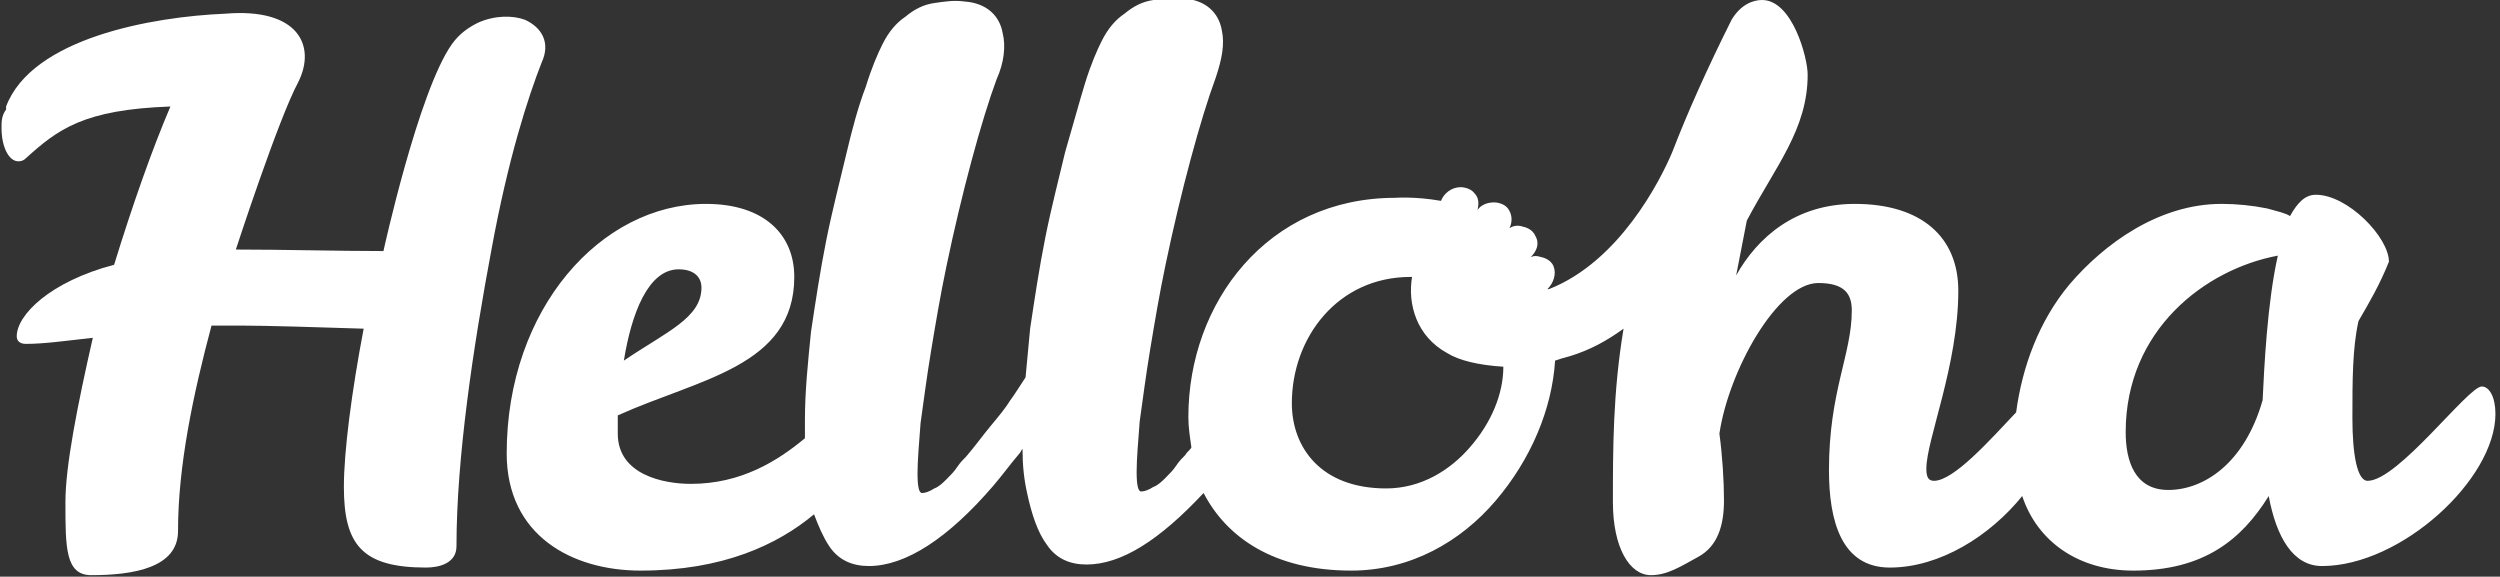 <?xml version="1.0" encoding="utf-8"?>
<!-- Generator: Adobe Illustrator 22.0.1, SVG Export Plug-In . SVG Version: 6.00 Build 0)  -->
<svg version="1.1" id="Layer_1" xmlns="http://www.w3.org/2000/svg" xmlns:xlink="http://www.w3.org/1999/xlink" x="0px" y="0px"
	 viewBox="0 0 164.3 37.9" style="enable-background:new 0 0 164.3 37.9;" xml:space="preserve">
<rect x="0" y="0" width="164.3" height="37.9" fill="#333333" stroke="none"/>
<style type="text/css">
	.st0{fill:#FFFFFF;}
</style>
<g>
	<path class="st0" d="M163.1,25.4c-0.9,0-5.5,6.2-7.5,6.2c-0.7,0-1-1.8-1-4.1c0-2.5,0-4.6,0.4-6.4c0.7-1.2,1.4-2.4,2-3.9
		c0-1.6-2.7-4.4-4.8-4.4c-0.7,0-1.2,0.5-1.7,1.4c-0.3-0.2-0.8-0.3-1.5-0.5c-1-0.2-2-0.3-3-0.3c-4.1,0-7.7,2.6-10,5.3
		c-2,2.4-3.1,5.4-3.5,8.4c-1.7,1.8-4.1,4.5-5.4,4.5c-0.4,0-0.5-0.3-0.5-0.8c0-1.9,2.1-6.8,2.1-11.7c0-3.5-2.4-5.7-6.8-5.7
		c-3.9,0-6.4,2.2-7.8,4.7l0.7-3.6c1.9-3.6,4-6,4-9.6c0-1.1-1-4.9-3-4.9c-0.6,0-1.4,0.3-2,1.3c-1.6,3.2-2.9,6.1-3.9,8.7
		c-0.8,1.9-3.5,7.2-8.1,9c-0.1,0-0.1,0-0.1,0c0.4-0.4,0.6-1,0.4-1.5c-0.2-0.5-0.8-0.6-0.8-0.6c-0.3-0.1-0.5-0.1-0.7,0c0,0,0,0,0,0
		c0.4-0.4,0.6-0.9,0.3-1.4c-0.2-0.5-0.8-0.6-0.8-0.6c-0.3-0.1-0.6-0.1-0.9,0.1c0.2-0.4,0.2-0.9-0.1-1.3c-0.3-0.4-0.9-0.4-0.9-0.4
		c-0.5,0-0.9,0.2-1.1,0.5c0.1-0.4,0.1-0.8-0.2-1.1c-0.3-0.4-0.9-0.4-0.9-0.4c-0.6,0-1.1,0.4-1.3,0.9c-1.7-0.3-3-0.2-3-0.2
		c-8.4,0-13.6,6.9-13.6,14.4c0,0.7,0.1,1.3,0.2,2c-0.1,0.2-0.3,0.3-0.4,0.5c-0.2,0.2-0.4,0.4-0.6,0.7c-0.2,0.3-0.4,0.5-0.7,0.8
		c-0.2,0.2-0.5,0.5-0.8,0.6c-0.3,0.2-0.6,0.3-0.8,0.3c-0.2,0-0.3-0.4-0.3-1.3c0-0.8,0.1-2,0.2-3.3c0.2-1.4,0.4-3,0.7-4.8
		c0.3-1.8,0.6-3.6,1-5.5c1-4.8,2.3-9.6,3.3-12.3c0.4-1.2,0.6-2.2,0.4-3.1c-0.2-1.2-1.1-2-2.5-2.1c-0.7-0.1-1.3,0-2,0.1
		c-0.7,0.1-1.3,0.4-1.9,0.9c-0.6,0.4-1.1,1-1.5,1.8c-0.3,0.6-0.7,1.5-1.1,2.8c-0.4,1.3-0.8,2.8-1.3,4.5c-0.4,1.7-0.9,3.6-1.3,5.6
		c-0.4,2-0.7,4-1,6c-0.1,1.1-0.2,2.2-0.3,3.2c-0.4,0.6-0.7,1.1-1,1.5c-0.3,0.5-0.8,1.1-1.3,1.7c-0.5,0.6-1,1.3-1.6,2
		c-0.2,0.2-0.4,0.4-0.6,0.7c-0.2,0.3-0.4,0.5-0.7,0.8c-0.2,0.2-0.5,0.5-0.8,0.6c-0.3,0.2-0.6,0.3-0.8,0.3c-0.2,0-0.3-0.4-0.3-1.3
		c0-0.8,0.1-2,0.2-3.3c0.2-1.4,0.4-3,0.7-4.8c0.3-1.8,0.6-3.6,1-5.5c1-4.8,2.3-9.6,3.3-12.3C66,4.1,66.1,3,65.9,2.2
		c-0.2-1.2-1.1-2-2.5-2.1c-0.7-0.1-1.3,0-2,0.1c-0.7,0.1-1.3,0.4-1.9,0.9c-0.6,0.4-1.1,1-1.5,1.8c-0.3,0.6-0.7,1.5-1.1,2.8
		C56.4,7,56,8.5,55.6,10.2c-0.4,1.7-0.9,3.6-1.3,5.6c-0.4,2-0.7,4-1,6c-0.2,2-0.4,3.9-0.4,5.8c0,0.4,0,0.8,0,1.2
		c-1.8,1.5-4.2,3-7.5,3c-1.8,0-4.8-0.6-4.8-3.3v-1.2c5.3-2.4,11.6-3.2,11.6-9.1c0-2.8-2-4.8-5.8-4.8c-6.9,0-13.1,6.9-13.1,16.4
		c0,5.4,4.3,7.7,8.8,7.7c5.4,0,9-1.7,11.4-3.7c0.3,0.8,0.6,1.5,1,2.1c0.6,0.9,1.5,1.3,2.6,1.3c2.4,0,5.2-1.8,8.2-5.3
		c0.6-0.7,1.1-1.4,1.7-2.1c0.1-0.1,0.1-0.2,0.2-0.3c0,1.1,0.1,2,0.3,2.9c0.3,1.4,0.7,2.6,1.3,3.4c0.6,0.9,1.5,1.3,2.6,1.3
		c2.3,0,4.8-1.6,7.7-4.7c1.5,2.9,4.6,5.1,9.7,5.1c3.9,0,7.2-1.9,9.5-4.6c2.3-2.7,3.7-6,3.9-9.2c0.3-0.1,0.6-0.2,1-0.3
		c1.3-0.4,2.4-1,3.5-1.8C106,25.8,106,29.5,106,33c0,3,1.1,4.8,2.5,4.8c1.1,0,2-0.6,3.1-1.2c1.3-0.7,1.7-2.1,1.7-3.7
		c0-1.3-0.1-2.9-0.3-4.4c0.6-4.1,3.8-9.9,6.5-9.9c1.7,0,2.2,0.7,2.2,1.8c0,2.9-1.5,5.3-1.5,10.5c0,3.3,0.8,6.4,4,6.4
		c3.3,0,6.6-2.1,8.7-4.7c1,3,3.7,4.9,7.3,4.9c4.6,0,7.1-2,8.9-4.9c0.5,2.7,1.6,4.6,3.5,4.6c5.2,0,11.4-5.7,11.4-10
		C164,26.1,163.6,25.4,163.1,25.4z M44.6,17.7c1,0,1.5,0.5,1.5,1.2c0,2-2.3,2.9-5.1,4.8C41.5,20.6,42.6,17.7,44.6,17.7z M96.6,29.4
		c-1.3,1.5-3.2,2.7-5.5,2.7c-4.3,0-6.2-2.7-6.2-5.6c0-4.3,3-8.3,7.8-8.3c0,0,0,0,0.1,0c-0.3,1.8,0.3,3.9,2.3,5
		c0.8,0.5,2.1,0.8,3.7,0.9C98.8,25.9,98,27.8,96.6,29.4z M148.7,26.3c-1.2,4.2-3.9,5.9-6.2,5.9c-2.2,0-2.8-1.9-2.8-3.8
		c0-6.7,5.2-10.7,10-11.6C149,19.9,148.8,24.2,148.7,26.3z"/>
	<path class="st0" d="M34.5,1.3C33.7,1,32.5,1,31.4,1.5c-0.6,0.3-1.2,0.7-1.7,1.4c-2.2,3.1-4.5,13.6-4.5,13.6c-3,0-6.6-0.1-9.7-0.1
		c0,0,2.8-8.6,4.1-11c1.2-2.4,0-4.9-4.8-4.5C10,1.1,2.1,2.5,0.4,7c0,0,0,0.1,0,0.1c0,0,0,0.1,0,0.1c0,0,0,0,0,0
		C0.1,7.6,0.1,8,0.1,8.4c0,1.3,0.5,2.2,1.1,2.2c0.1,0,0.3,0,0.5-0.2C3.8,8.5,5.5,7.2,11.2,7c-1.2,2.8-2.5,6.5-3.7,10.4
		c-4.2,1.1-6.4,3.3-6.4,4.7c0,0.3,0.2,0.5,0.6,0.5c1.2,0,2.6-0.2,4.4-0.4c-1,4.4-1.8,8.4-1.8,10.8c0,3,0,4.8,1.7,4.8
		c2.8,0,5.7-0.5,5.7-2.9c0-4.3,1-9,2.2-13.5c0.7,0,1.4,0,2.2,0c1.2,0,4.9,0.1,7.8,0.2c-0.8,4.2-1.3,8.1-1.3,10.4
		c0,3.8,1.2,5.3,5.4,5.3c0.9,0,2-0.3,2-1.4c0-5.8,1.1-13.1,2.3-19.5c1.1-6,2.4-10,3.3-12.3C36.2,2.8,35.6,1.8,34.5,1.3z"/>
</g>
</svg>
